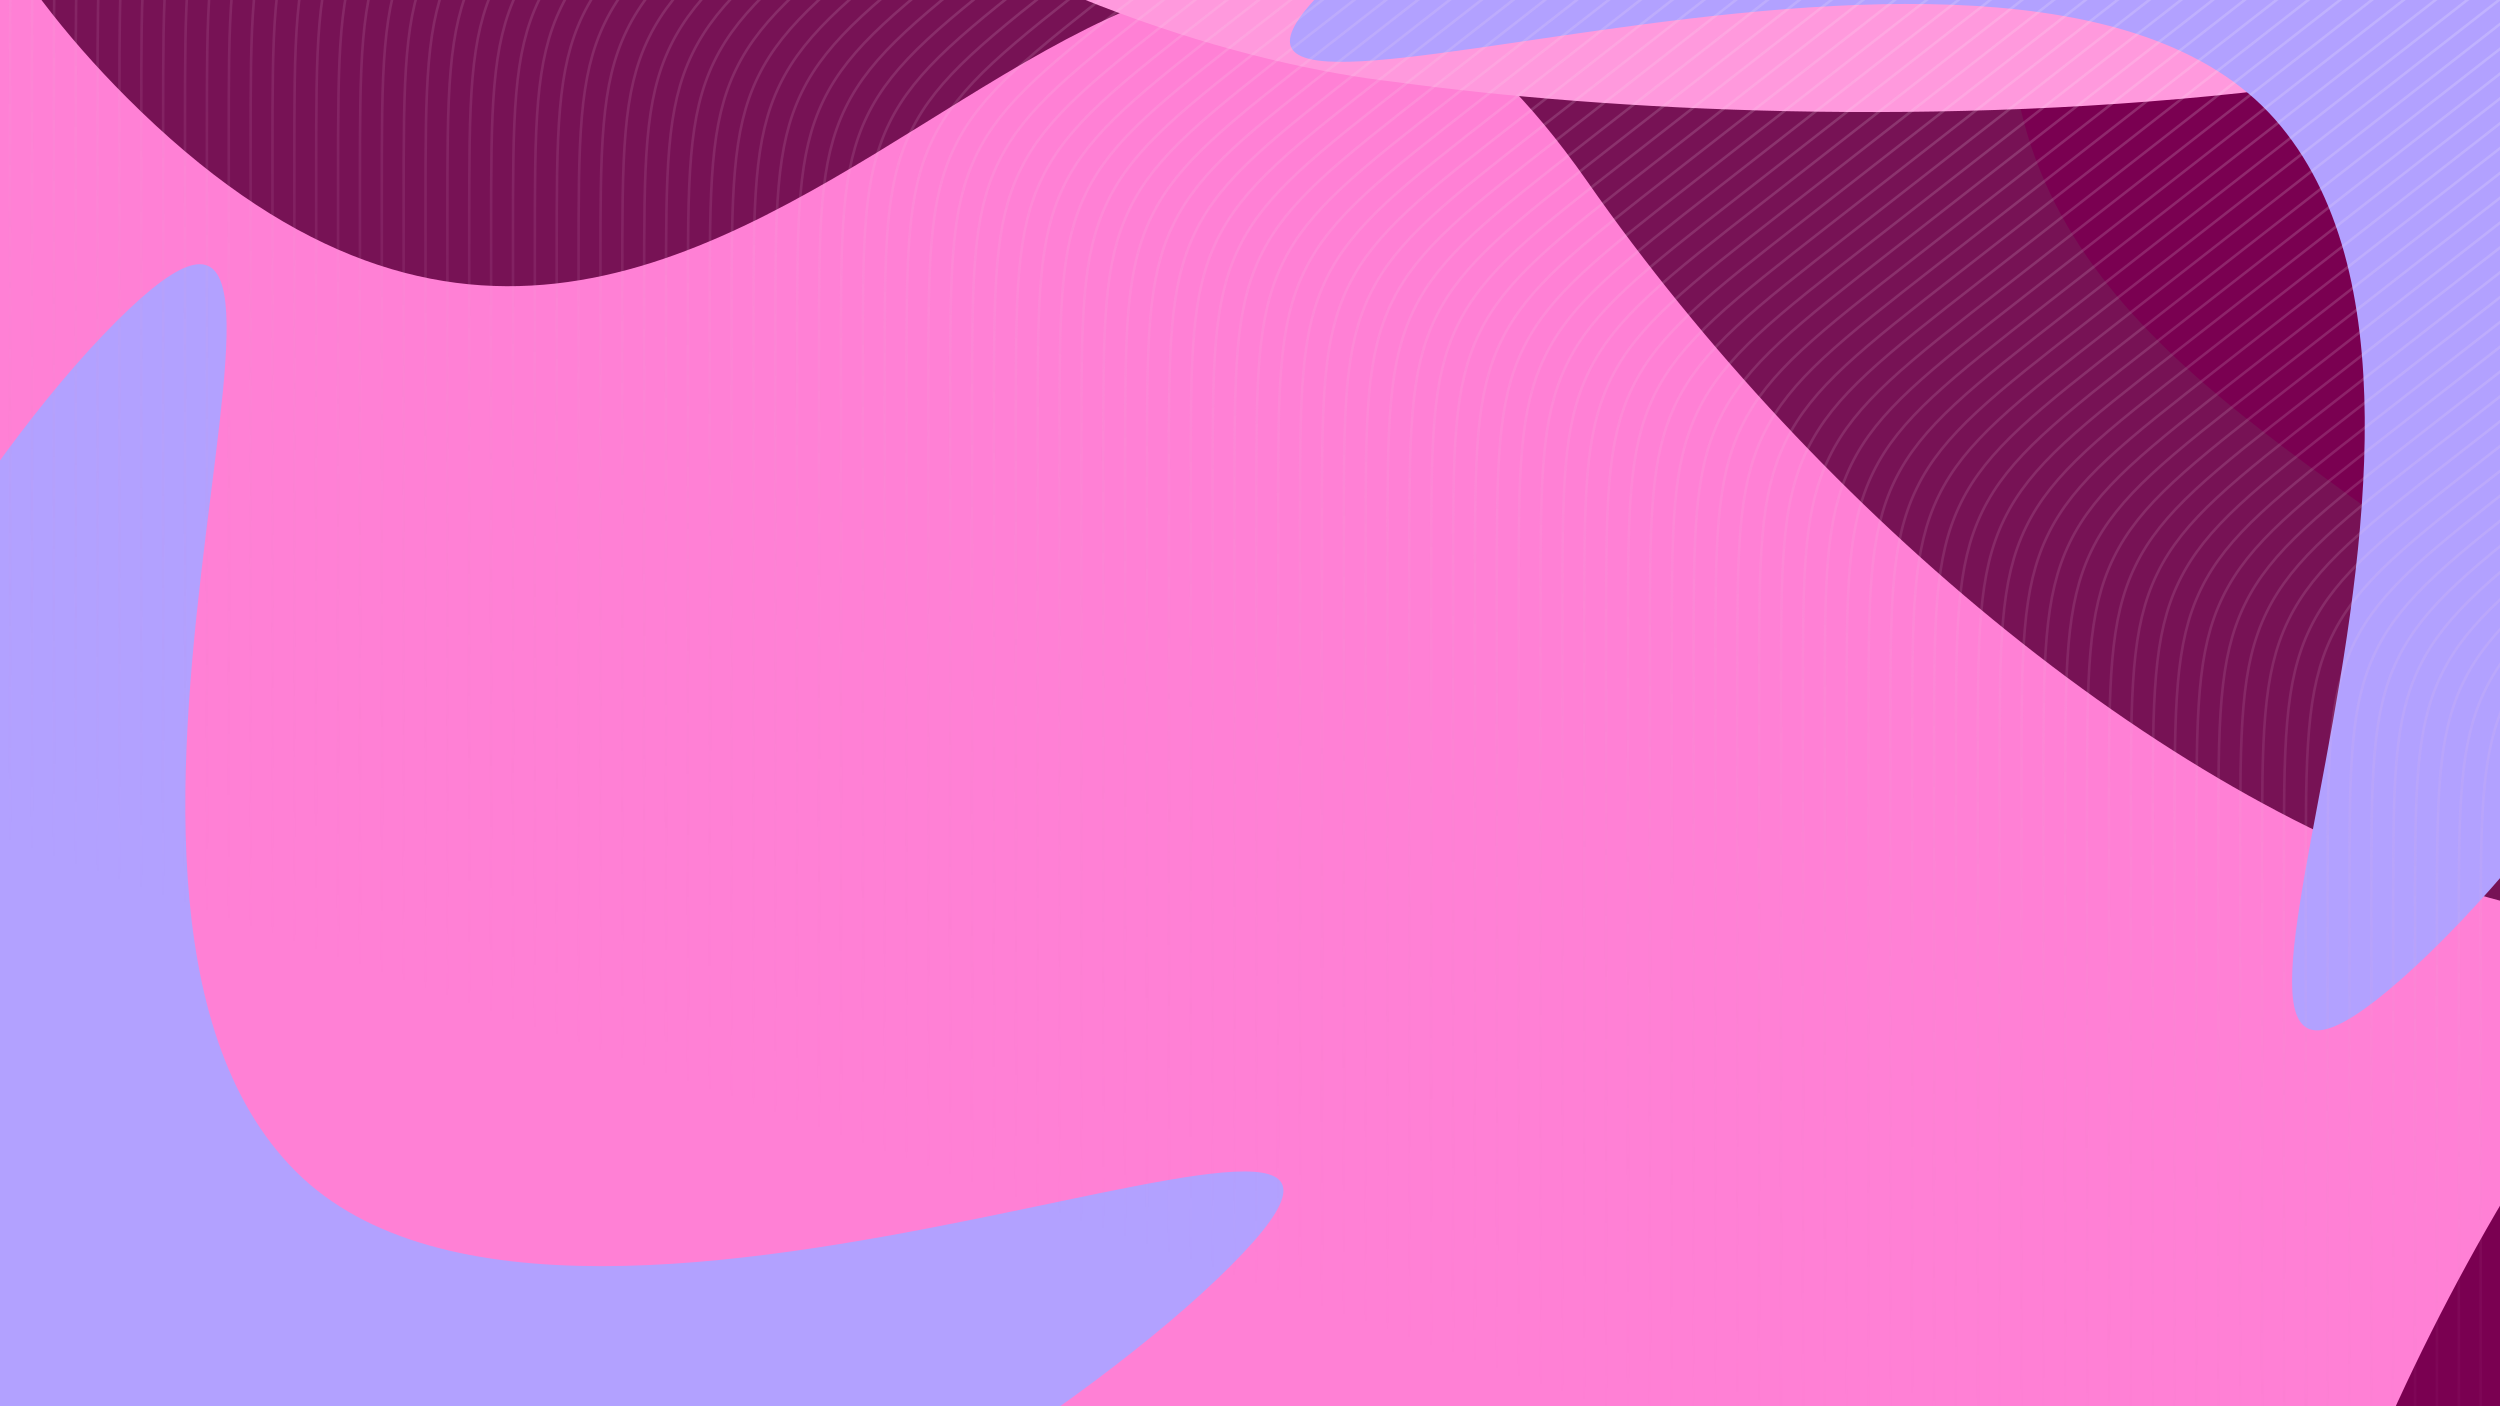 <svg width="960" height="540" viewBox="0 0 960 540" fill="none" xmlns="http://www.w3.org/2000/svg">
<g clip-path="url(#clip0_289_245)">
<rect width="960" height="540" fill="#FF80D5"/>
<g filter="url(#filter0_f_289_245)">
<path d="M48.605 37.389C-145.363 -156.873 30.515 -375.936 142.7 -461.185C343.087 -583.352 727.349 -464.749 894.432 -390.177C1017.1 -338.872 1251.68 -160.36 1208.61 143.253C1154.77 522.768 788.209 325.586 609.491 69.645C430.773 -186.296 291.065 280.215 48.605 37.389Z" fill="#771255"/>
</g>
<g filter="url(#filter1_f_289_245)">
<path d="M795.222 -97.13C901.595 -350.203 1170.94 -270.346 1292.31 -198.783C1481.25 -59.559 1516.94 341.003 1511.17 523.881C1510.12 656.844 1433.7 941.539 1136.38 1016.61C764.728 1110.45 808.467 696.53 977.702 434.222C1146.94 171.914 662.257 219.212 795.222 -97.13Z" fill="#7A0051"/>
</g>
<g filter="url(#filter2_f_289_245)">
<path d="M1149.95 -542.34C1363.24 -425.184 1267.96 -195.088 1193.66 -94.684C1053.47 59.038 697.036 53.518 536.34 31.543C419.214 18.341 175.279 -75.331 136.549 -344.404C88.136 -680.745 449.019 -603.956 664.647 -430.523C880.275 -257.089 883.333 -688.786 1149.95 -542.34Z" fill="#FF99DD"/>
</g>
<g filter="url(#filter3_f_289_245)">
<path d="M1119.03 -171.754C1221.37 -56.19 1038.09 273.269 922.522 375.608C806.959 477.947 975.814 161.264 873.476 45.7C771.137 -69.863 401.92 89.951 517.484 -12.388C633.047 -114.727 1016.69 -287.317 1119.03 -171.754Z" fill="#B2A1FF"/>
</g>
<g filter="url(#filter4_f_289_245)">
<path d="M-118.364 681.746C-227.515 572.595 -64.527 232.637 44.624 123.485C153.776 14.334 4.415 340.664 113.567 449.816C222.718 558.967 581.575 377.08 472.424 486.231C363.272 595.383 -9.212 790.898 -118.364 681.746Z" fill="#B2A1FF"/>
</g>
<g opacity="0.2">
<path d="M-105.257 289.81V-14.946C-105.257 -62.865 -105.257 -86.824 -95.132 -107.578C-85.007 -128.333 -66.123 -143.08 -28.356 -172.574L148.898 -311" stroke="url(#paint0_linear_289_245)"/>
<path d="M-96.86 292.79V-11.965C-96.86 -59.885 -96.86 -83.844 -86.735 -104.598C-76.61 -125.352 -57.726 -140.099 -19.959 -169.593L157.295 -308.02" stroke="url(#paint1_linear_289_245)"/>
<path d="M-88.466 295.771V-8.985C-88.466 -56.904 -88.466 -80.864 -78.341 -101.618C-68.216 -122.372 -49.332 -137.119 -11.565 -166.613L165.689 -305.04" stroke="url(#paint2_linear_289_245)"/>
<path d="M-80.072 298.751V-6.005C-80.072 -53.924 -80.072 -77.883 -69.946 -98.638C-59.821 -119.392 -40.938 -134.139 -3.171 -163.633L174.083 -302.059" stroke="url(#paint3_linear_289_245)"/>
<path d="M-71.675 301.731V-3.025C-71.675 -50.944 -71.675 -74.903 -61.55 -95.657C-51.425 -116.412 -32.541 -131.159 5.226 -160.653L182.48 -299.079" stroke="url(#paint4_linear_289_245)"/>
<path d="M-63.279 304.711V-0.045C-63.279 -47.964 -63.279 -71.923 -53.154 -92.677C-43.029 -113.432 -24.146 -128.179 13.621 -157.673L190.875 -296.099" stroke="url(#paint5_linear_289_245)"/>
<path d="M-54.884 307.692V2.936C-54.884 -44.983 -54.884 -68.943 -44.759 -89.697C-34.633 -110.451 -15.75 -125.198 22.017 -154.692L199.271 -293.119" stroke="url(#paint6_linear_289_245)"/>
<path d="M-46.488 310.672V5.916C-46.488 -42.003 -46.488 -65.963 -36.363 -86.717C-26.238 -107.471 -7.354 -122.218 30.412 -151.712L207.667 -290.139" stroke="url(#paint7_linear_289_245)"/>
<path d="M-38.093 313.652V8.896C-38.093 -39.023 -38.093 -62.983 -27.968 -83.737C-17.843 -104.491 1.041 -119.238 38.808 -148.732L216.062 -287.158" stroke="url(#paint8_linear_289_245)"/>
<path d="M-29.697 316.632V11.876C-29.697 -36.043 -29.697 -60.002 -19.572 -80.756C-9.447 -101.511 9.436 -116.258 47.203 -145.752L224.457 -284.178" stroke="url(#paint9_linear_289_245)"/>
<path d="M-21.302 319.612V14.857C-21.302 -33.062 -21.302 -57.022 -11.177 -77.776C-1.051 -98.53 17.832 -113.277 55.599 -142.771L232.853 -281.198" stroke="url(#paint10_linear_289_245)"/>
<path d="M-12.906 322.593V17.837C-12.906 -30.082 -12.906 -54.042 -2.781 -74.796C7.344 -95.55 26.228 -110.297 63.995 -139.791L241.249 -278.218" stroke="url(#paint11_linear_289_245)"/>
<path d="M-4.512 325.573V20.817C-4.512 -27.102 -4.512 -51.062 5.613 -71.816C15.739 -92.57 34.622 -107.317 72.389 -136.811L249.643 -275.238" stroke="url(#paint12_linear_289_245)"/>
<path d="M3.885 328.553V23.797C3.885 -24.122 3.885 -48.081 14.01 -68.836C24.135 -89.59 43.019 -104.337 80.785 -133.831L258.04 -272.257" stroke="url(#paint13_linear_289_245)"/>
<path d="M12.279 331.533V26.777C12.279 -21.142 12.279 -45.101 22.404 -65.855C32.529 -86.61 51.413 -101.357 89.18 -130.851L266.434 -269.277" stroke="url(#paint14_linear_289_245)"/>
<path d="M20.676 334.513V29.758C20.676 -18.161 20.676 -42.121 30.801 -62.875C40.926 -83.629 59.81 -98.376 97.576 -127.87L274.831 -266.297" stroke="url(#paint15_linear_289_245)"/>
<path d="M29.072 337.494V32.738C29.072 -15.181 29.072 -39.141 39.198 -59.895C49.323 -80.649 68.206 -95.396 105.973 -124.89L283.227 -263.317" stroke="url(#paint16_linear_289_245)"/>
<path d="M37.467 340.474V35.718C37.467 -12.201 37.467 -36.161 47.592 -56.915C57.717 -77.669 76.601 -92.416 114.367 -121.91L291.622 -260.336" stroke="url(#paint17_linear_289_245)"/>
<path d="M45.862 343.454V38.698C45.862 -9.221 45.862 -33.18 55.987 -53.934C66.113 -74.689 84.996 -89.436 122.763 -118.93L300.017 -257.356" stroke="url(#paint18_linear_289_245)"/>
<path d="M54.258 346.434V41.678C54.258 -6.241 54.258 -30.2 64.383 -50.954C74.508 -71.709 93.392 -86.456 131.158 -115.95L308.413 -254.376" stroke="url(#paint19_linear_289_245)"/>
<path d="M62.653 349.415V44.659C62.653 -3.26 62.653 -27.22 72.778 -47.974C82.904 -68.728 101.787 -83.475 139.554 -112.969L316.808 -251.396" stroke="url(#paint20_linear_289_245)"/>
<path d="M71.049 352.395V47.639C71.049 -0.28 71.049 -24.24 81.174 -44.994C91.299 -65.748 110.183 -80.495 147.949 -109.989L325.204 -248.416" stroke="url(#paint21_linear_289_245)"/>
<path d="M79.444 355.375V50.619C79.444 2.7 79.444 -21.26 89.57 -42.014C99.695 -62.768 118.578 -77.515 156.345 -107.009L333.599 -245.435" stroke="url(#paint22_linear_289_245)"/>
<path d="M87.84 358.355V53.599C87.84 5.68 87.84 -18.279 97.965 -39.033C108.09 -59.788 126.974 -74.535 164.74 -104.029L341.995 -242.455" stroke="url(#paint23_linear_289_245)"/>
<path d="M96.235 361.335V56.579C96.235 8.66 96.235 -15.299 106.36 -36.053C116.486 -56.807 135.369 -71.555 173.136 -101.048L350.39 -239.475" stroke="url(#paint24_linear_289_245)"/>
<path d="M104.63 364.316V59.56C104.63 11.641 104.63 -12.319 114.755 -33.073C124.88 -53.827 143.763 -68.574 181.53 -98.068L358.784 -236.495" stroke="url(#paint25_linear_289_245)"/>
<path d="M113.026 367.296V62.54C113.026 14.621 113.026 -9.339 123.152 -30.093C133.277 -50.847 152.16 -65.594 189.927 -95.088L367.181 -233.515" stroke="url(#paint26_linear_289_245)"/>
<path d="M121.421 370.276V65.52C121.421 17.601 121.421 -6.359 131.546 -27.113C141.671 -47.867 160.554 -62.614 198.321 -92.108L375.576 -230.534" stroke="url(#paint27_linear_289_245)"/>
<path d="M129.817 373.256V68.5C129.817 20.581 129.817 -3.378 139.942 -24.133C150.068 -44.887 168.951 -59.634 206.718 -89.128L383.972 -227.554" stroke="url(#paint28_linear_289_245)"/>
<path d="M138.212 376.236V71.481C138.212 23.561 138.212 -0.398 148.337 -21.152C158.462 -41.906 177.346 -56.653 215.112 -86.147L392.367 -224.574" stroke="url(#paint29_linear_289_245)"/>
<path d="M146.608 379.217V74.461C146.608 26.542 146.608 2.582 156.734 -18.172C166.859 -38.926 185.742 -53.673 223.509 -83.167L400.763 -221.594" stroke="url(#paint30_linear_289_245)"/>
<path d="M155.004 382.197V77.441C155.004 29.522 155.004 5.562 165.129 -15.192C175.254 -35.946 194.138 -50.693 231.905 -80.187L409.159 -218.614" stroke="url(#paint31_linear_289_245)"/>
<path d="M163.399 385.177V80.421C163.399 32.502 163.399 8.543 173.525 -12.212C183.65 -32.966 202.533 -47.713 240.3 -77.207L417.554 -215.633" stroke="url(#paint32_linear_289_245)"/>
<path d="M171.795 388.157V83.401C171.795 35.482 171.795 11.523 181.92 -9.231C192.045 -29.986 210.929 -44.733 248.696 -74.227L425.95 -212.653" stroke="url(#paint33_linear_289_245)"/>
<path d="M180.19 391.137V86.382C180.19 38.462 180.19 14.503 190.316 -6.251C200.441 -27.005 219.324 -41.752 257.091 -71.246L434.345 -209.673" stroke="url(#paint34_linear_289_245)"/>
<path d="M188.586 394.118V89.362C188.586 41.443 188.586 17.483 198.711 -3.271C208.836 -24.025 227.72 -38.772 265.487 -68.266L442.741 -206.693" stroke="url(#paint35_linear_289_245)"/>
<path d="M196.981 397.098V92.342C196.981 44.423 196.981 20.463 207.107 -0.291C217.232 -21.045 236.115 -35.792 273.882 -65.286L451.136 -203.712" stroke="url(#paint36_linear_289_245)"/>
<path d="M205.377 400.078V95.322C205.377 47.403 205.377 23.444 215.502 2.689C225.627 -18.065 244.511 -32.812 282.278 -62.306L459.532 -200.732" stroke="url(#paint37_linear_289_245)"/>
<path d="M213.771 403.058V98.302C213.771 50.383 213.771 26.424 223.896 5.67C234.022 -15.085 252.905 -29.832 290.672 -59.326L467.926 -197.752" stroke="url(#paint38_linear_289_245)"/>
<path d="M222.168 406.038V101.283C222.168 53.364 222.168 29.404 232.293 8.65C242.418 -12.104 261.302 -26.851 299.069 -56.345L476.323 -194.772" stroke="url(#paint39_linear_289_245)"/>
<path d="M230.562 409.019V104.263C230.562 56.344 230.562 32.384 240.688 11.63C250.813 -9.124 269.696 -23.871 307.463 -53.365L484.717 -191.792" stroke="url(#paint40_linear_289_245)"/>
<path d="M238.959 411.999V107.243C238.959 59.324 238.959 35.364 249.084 14.61C259.209 -6.144 278.093 -20.891 315.86 -50.385L493.114 -188.811" stroke="url(#paint41_linear_289_245)"/>
<path d="M247.353 414.979V110.223C247.353 62.304 247.353 38.345 257.479 17.59C267.604 -3.164 286.487 -17.911 324.254 -47.405L501.508 -185.831" stroke="url(#paint42_linear_289_245)"/>
<path d="M255.75 417.959V113.203C255.75 65.284 255.75 41.325 265.875 20.571C276 -0.184 294.884 -14.931 332.651 -44.425L509.905 -182.851" stroke="url(#paint43_linear_289_245)"/>
<path d="M264.144 420.939V116.184C264.144 68.264 264.144 44.305 274.27 23.551C284.395 2.797 303.278 -11.95 341.045 -41.444L518.299 -179.871" stroke="url(#paint44_linear_289_245)"/>
<path d="M272.541 423.92V119.164C272.541 71.245 272.541 47.285 282.666 26.531C292.791 5.777 311.675 -8.97 349.442 -38.464L526.696 -176.891" stroke="url(#paint45_linear_289_245)"/>
<path d="M280.937 426.9V122.144C280.937 74.225 280.937 50.266 291.062 29.511C301.187 8.757 320.07 -5.99 357.837 -35.484L535.091 -173.91" stroke="url(#paint46_linear_289_245)"/>
<path d="M289.332 429.88V125.124C289.332 77.205 289.332 53.246 299.457 32.492C309.582 11.737 328.466 -3.01 366.233 -32.504L543.487 -170.93" stroke="url(#paint47_linear_289_245)"/>
<path d="M297.728 432.86V128.104C297.728 80.185 297.728 56.226 307.853 35.472C317.978 14.717 336.861 -0.029 374.628 -29.523L551.882 -167.95" stroke="url(#paint48_linear_289_245)"/>
<path d="M306.123 435.841V131.085C306.123 83.166 306.123 59.206 316.248 38.452C326.373 17.698 345.257 2.951 383.024 -26.543L560.278 -164.97" stroke="url(#paint49_linear_289_245)"/>
<path d="M314.519 438.821V134.065C314.519 86.146 314.519 62.186 324.644 41.432C334.769 20.678 353.652 5.931 391.419 -23.563L568.673 -161.99" stroke="url(#paint50_linear_289_245)"/>
<path d="M322.913 441.801V137.045C322.913 89.126 322.913 65.167 333.038 44.412C343.163 23.658 362.047 8.911 399.814 -20.583L577.068 -159.009" stroke="url(#paint51_linear_289_245)"/>
<path d="M331.31 444.781V140.025C331.31 92.106 331.31 68.147 341.435 47.393C351.56 26.638 370.443 11.891 408.21 -17.603L585.464 -156.029" stroke="url(#paint52_linear_289_245)"/>
<path d="M339.704 447.761V143.006C339.704 95.087 339.704 71.127 349.829 50.373C359.954 29.619 378.838 14.872 416.605 -14.622L593.859 -153.049" stroke="url(#paint53_linear_289_245)"/>
<path d="M348.101 450.742V145.986C348.101 98.067 348.101 74.107 358.226 53.353C368.351 32.599 387.234 17.852 425.001 -11.642L602.255 -150.069" stroke="url(#paint54_linear_289_245)"/>
<path d="M356.495 453.722V148.966C356.495 101.047 356.495 77.087 366.62 56.333C376.745 35.579 395.629 20.832 433.396 -8.662L610.65 -147.088" stroke="url(#paint55_linear_289_245)"/>
<path d="M364.891 456.702V151.946C364.891 104.027 364.891 80.068 375.017 59.313C385.142 38.559 404.025 23.812 441.792 -5.682L619.046 -144.108" stroke="url(#paint56_linear_289_245)"/>
<path d="M373.286 459.682V154.926C373.286 107.007 373.286 83.048 383.411 62.294C393.536 41.539 412.42 26.793 450.187 -2.702L627.441 -141.128" stroke="url(#paint57_linear_289_245)"/>
<path d="M381.683 462.662V157.907C381.683 109.987 381.683 86.028 391.808 65.274C401.933 44.52 420.816 29.773 458.583 0.279L635.837 -138.148" stroke="url(#paint58_linear_289_245)"/>
<path d="M390.078 465.643V160.887C390.078 112.968 390.078 89.008 400.203 68.254C410.328 47.5 429.212 32.753 466.979 3.259L644.233 -135.168" stroke="url(#paint59_linear_289_245)"/>
<path d="M398.474 468.623V163.867C398.474 115.948 398.474 91.989 408.599 71.234C418.724 50.48 437.607 35.733 475.374 6.239L652.628 -132.187" stroke="url(#paint60_linear_289_245)"/>
<path d="M406.869 471.603V166.847C406.869 118.928 406.869 94.969 416.994 74.215C427.119 53.46 446.003 38.713 483.77 9.219L661.024 -129.207" stroke="url(#paint61_linear_289_245)"/>
<path d="M415.265 474.583V169.827C415.265 121.908 415.265 97.949 425.39 77.195C435.515 56.441 454.398 41.694 492.165 12.2L669.419 -126.227" stroke="url(#paint62_linear_289_245)"/>
<path d="M423.66 477.563V172.808C423.66 124.889 423.66 100.929 433.785 80.175C443.911 59.421 462.794 44.674 500.561 15.18L677.815 -123.247" stroke="url(#paint63_linear_289_245)"/>
<path d="M432.056 480.544V175.788C432.056 127.869 432.056 103.909 442.181 83.155C452.306 62.401 471.19 47.654 508.956 18.16L686.211 -120.267" stroke="url(#paint64_linear_289_245)"/>
<path d="M440.451 483.524V178.768C440.451 130.849 440.451 106.889 450.576 86.135C460.702 65.381 479.585 50.634 517.352 21.14L694.606 -117.286" stroke="url(#paint65_linear_289_245)"/>
<path d="M448.846 486.504V181.748C448.846 133.829 448.846 109.87 458.971 89.115C469.096 68.361 487.979 53.614 525.746 24.12L703 -114.306" stroke="url(#paint66_linear_289_245)"/>
<path d="M457.242 489.484V184.728C457.242 136.809 457.242 112.85 467.367 92.096C477.493 71.341 496.376 56.594 534.143 27.101L711.397 -111.326" stroke="url(#paint67_linear_289_245)"/>
<path d="M465.637 492.465V187.709C465.637 139.79 465.637 115.83 475.762 95.076C485.887 74.322 504.77 59.575 542.537 30.081L719.791 -108.346" stroke="url(#paint68_linear_289_245)"/>
<path d="M474.033 495.445V190.689C474.033 142.77 474.033 118.81 484.158 98.056C494.284 77.302 513.167 62.555 550.934 33.061L728.188 -105.366" stroke="url(#paint69_linear_289_245)"/>
<path d="M482.428 498.425V193.669C482.428 145.75 482.428 121.791 492.553 101.036C502.678 80.282 521.561 65.535 559.328 36.041L736.582 -102.385" stroke="url(#paint70_linear_289_245)"/>
<path d="M490.824 501.405V196.649C490.824 148.73 490.824 124.771 500.949 104.017C511.075 83.263 529.958 68.516 567.725 39.022L744.979 -99.405" stroke="url(#paint71_linear_289_245)"/>
<path d="M499.219 504.385V199.629C499.219 151.71 499.219 127.751 509.344 106.997C519.469 86.243 538.352 71.496 576.119 42.002L753.373 -96.425" stroke="url(#paint72_linear_289_245)"/>
<path d="M507.615 507.366V202.61C507.615 154.691 507.615 130.731 517.74 109.977C527.866 89.223 546.749 74.476 584.516 44.982L761.77 -93.445" stroke="url(#paint73_linear_289_245)"/>
<path d="M516.009 510.346V205.59C516.009 157.671 516.009 133.711 526.135 112.957C536.26 92.203 555.143 77.456 592.91 47.962L770.164 -90.464" stroke="url(#paint74_linear_289_245)"/>
<path d="M524.405 513.326V208.57C524.405 160.651 524.405 136.692 534.53 115.937C544.656 95.183 563.539 80.436 601.306 50.942L778.56 -87.484" stroke="url(#paint75_linear_289_245)"/>
<path d="M532.802 516.306V211.55C532.802 163.631 532.802 139.672 542.927 118.918C553.052 98.163 571.936 83.416 609.702 53.922L786.957 -84.504" stroke="url(#paint76_linear_289_245)"/>
<path d="M541.196 519.286V214.531C541.196 166.612 541.196 142.652 551.321 121.898C561.446 101.144 580.33 86.397 618.097 56.903L795.351 -81.524" stroke="url(#paint77_linear_289_245)"/>
<path d="M549.593 522.267V217.511C549.593 169.592 549.593 145.632 559.718 124.878C569.843 104.124 588.727 89.377 626.493 59.883L803.748 -78.544" stroke="url(#paint78_linear_289_245)"/>
<path d="M557.987 525.247V220.491C557.987 172.572 557.987 148.612 568.112 127.858C578.237 107.104 597.121 92.357 634.888 62.863L812.142 -75.564" stroke="url(#paint79_linear_289_245)"/>
<path d="M566.384 528.227V223.471C566.384 175.552 566.384 151.593 576.509 130.838C586.634 110.084 605.517 95.337 643.284 65.843L820.538 -72.583" stroke="url(#paint80_linear_289_245)"/>
<path d="M574.778 531.207V226.451C574.778 178.532 574.778 154.573 584.903 133.819C595.029 113.064 613.912 98.317 651.679 68.823L828.933 -69.603" stroke="url(#paint81_linear_289_245)"/>
<path d="M583.175 534.187V229.432C583.175 181.513 583.175 157.553 593.3 136.799C603.425 116.045 622.309 101.298 660.075 71.804L837.33 -66.623" stroke="url(#paint82_linear_289_245)"/>
<path d="M591.569 537.168V232.412C591.569 184.493 591.569 160.533 601.694 139.779C611.82 119.025 630.703 104.278 668.47 74.784L845.724 -63.643" stroke="url(#paint83_linear_289_245)"/>
<path d="M599.966 540.148V235.392C599.966 187.473 599.966 163.513 610.091 142.759C620.216 122.005 639.1 107.258 676.866 77.764L854.121 -60.663" stroke="url(#paint84_linear_289_245)"/>
<path d="M608.36 543.128V238.372C608.36 190.453 608.36 166.494 618.485 145.739C628.611 124.985 647.494 110.238 685.261 80.744L862.515 -57.682" stroke="url(#paint85_linear_289_245)"/>
<path d="M616.757 546.108V241.352C616.757 193.433 616.757 169.474 626.882 148.72C637.007 127.965 655.891 113.218 693.657 83.725L870.912 -54.702" stroke="url(#paint86_linear_289_245)"/>
<path d="M625.153 549.089V244.333C625.153 196.414 625.153 172.454 635.278 151.7C645.403 130.946 664.286 116.199 702.053 86.705L879.307 -51.722" stroke="url(#paint87_linear_289_245)"/>
<path d="M633.547 552.069V247.313C633.547 199.394 633.547 175.434 643.672 154.68C653.797 133.926 672.681 119.179 710.447 89.685L887.702 -48.742" stroke="url(#paint88_linear_289_245)"/>
<path d="M641.943 555.049V250.293C641.943 202.374 641.943 178.414 652.069 157.66C662.194 136.906 681.077 122.159 718.844 92.665L896.098 -45.761" stroke="url(#paint89_linear_289_245)"/>
<path d="M650.338 558.029V253.273C650.338 205.354 650.338 181.395 660.463 160.641C670.588 139.886 689.471 125.139 727.238 95.645L904.492 -42.781" stroke="url(#paint90_linear_289_245)"/>
<path d="M658.734 561.009V256.254C658.734 208.335 658.734 184.375 668.86 163.621C678.985 142.867 697.868 128.12 735.635 98.626L912.889 -39.801" stroke="url(#paint91_linear_289_245)"/>
<path d="M667.129 563.99V259.234C667.129 211.315 667.129 187.355 677.254 166.601C687.379 145.847 706.263 131.1 744.029 101.606L921.284 -36.821" stroke="url(#paint92_linear_289_245)"/>
<path d="M675.525 566.97V262.214C675.525 214.295 675.525 190.335 685.65 169.581C695.776 148.827 714.659 134.08 752.426 104.586L929.68 -33.84" stroke="url(#paint93_linear_289_245)"/>
<path d="M683.92 569.95V265.194C683.92 217.275 683.92 193.316 694.045 172.561C704.17 151.807 723.054 137.06 760.821 107.566L938.075 -30.86" stroke="url(#paint94_linear_289_245)"/>
<path d="M692.316 572.93V268.174C692.316 220.255 692.316 196.296 702.442 175.542C712.567 154.787 731.45 140.04 769.217 110.546L946.471 -27.88" stroke="url(#paint95_linear_289_245)"/>
<path d="M700.711 575.91V271.155C700.711 223.236 700.711 199.276 710.836 178.522C720.961 157.768 739.845 143.021 777.612 113.527L954.866 -24.9" stroke="url(#paint96_linear_289_245)"/>
<path d="M709.107 578.891V274.135C709.107 226.216 709.107 202.256 719.233 181.502C729.358 160.748 748.241 146.001 786.008 116.507L963.262 -21.92" stroke="url(#paint97_linear_289_245)"/>
<path d="M717.502 581.871V277.115C717.502 229.196 717.502 205.236 727.627 184.482C737.752 163.728 756.635 148.981 794.402 119.487L971.656 -18.939" stroke="url(#paint98_linear_289_245)"/>
<path d="M725.898 584.851V280.095C725.898 232.176 725.898 208.217 736.024 187.462C746.149 166.708 765.032 151.961 802.799 122.467L980.053 -15.959" stroke="url(#paint99_linear_289_245)"/>
<path d="M734.293 587.831V283.075C734.293 235.156 734.293 211.197 744.418 190.443C754.543 169.689 773.426 154.942 811.193 125.448L988.447 -12.979" stroke="url(#paint100_linear_289_245)"/>
<path d="M742.688 590.812V286.056C742.688 238.137 742.688 214.177 752.814 193.423C762.939 172.669 781.822 157.922 819.589 128.428L996.843 -9.999" stroke="url(#paint101_linear_289_245)"/>
<path d="M751.084 593.792V289.036C751.084 241.117 751.084 217.157 761.209 196.403C771.334 175.649 790.217 160.902 827.984 131.408L1005.24 -7.019" stroke="url(#paint102_linear_289_245)"/>
<path d="M759.479 596.772V292.016C759.479 244.097 759.479 220.137 769.605 199.383C779.73 178.629 798.613 163.882 836.38 134.388L1013.63 -4.038" stroke="url(#paint103_linear_289_245)"/>
<path d="M767.876 599.752V294.996C767.876 247.077 767.876 223.118 778.001 202.364C788.126 181.609 807.01 166.862 844.777 137.368L1022.03 -1.058" stroke="url(#paint104_linear_289_245)"/>
<path d="M776.27 602.732V297.976C776.27 250.057 776.27 226.098 786.395 205.344C796.521 184.589 815.404 169.842 853.171 140.348L1030.43 1.922" stroke="url(#paint105_linear_289_245)"/>
<path d="M784.667 605.713V300.957C784.667 253.038 784.667 229.078 794.792 208.324C804.917 187.57 823.801 172.823 861.567 143.329L1038.82 4.902" stroke="url(#paint106_linear_289_245)"/>
<path d="M793.061 608.693V303.937C793.061 256.018 793.061 232.058 803.186 211.304C813.311 190.55 832.195 175.803 869.962 146.309L1047.22 7.883" stroke="url(#paint107_linear_289_245)"/>
<path d="M801.458 611.673V306.917C801.458 258.998 801.458 235.038 811.583 214.284C821.708 193.53 840.591 178.783 878.358 149.289L1055.61 10.863" stroke="url(#paint108_linear_289_245)"/>
<path d="M809.852 614.653V309.897C809.852 261.978 809.852 238.019 819.978 217.265C830.103 196.51 848.986 181.763 886.753 152.269L1064.01 13.843" stroke="url(#paint109_linear_289_245)"/>
<path d="M818.249 617.633V312.878C818.249 264.958 818.249 240.999 828.374 220.245C838.499 199.491 857.383 184.744 895.15 155.25L1072.4 16.823" stroke="url(#paint110_linear_289_245)"/>
<path d="M826.643 620.614V315.858C826.643 267.939 826.643 243.979 836.768 223.225C846.894 202.471 865.777 187.724 903.544 158.23L1080.8 19.803" stroke="url(#paint111_linear_289_245)"/>
<path d="M835.04 623.594V318.838C835.04 270.919 835.04 246.959 845.165 226.205C855.291 205.451 874.174 190.704 911.941 161.21L1089.19 22.784" stroke="url(#paint112_linear_289_245)"/>
<path d="M843.434 626.574V321.818C843.434 273.899 843.434 249.94 853.559 229.185C863.685 208.431 882.568 193.684 920.335 164.19L1097.59 25.764" stroke="url(#paint113_linear_289_245)"/>
<path d="M851.83 629.554V324.798C851.83 276.879 851.83 252.92 861.955 232.166C872.08 211.411 890.964 196.664 928.731 167.17L1105.98 28.744" stroke="url(#paint114_linear_289_245)"/>
<path d="M860.225 632.534V327.779C860.225 279.859 860.225 255.9 870.351 235.146C880.476 214.392 899.359 199.645 937.126 170.151L1114.38 31.724" stroke="url(#paint115_linear_289_245)"/>
<path d="M868.621 635.515V330.759C868.621 282.84 868.621 258.88 878.746 238.126C888.871 217.372 907.755 202.625 945.522 173.131L1122.78 34.704" stroke="url(#paint116_linear_289_245)"/>
<path d="M877.016 638.495V333.739C877.016 285.82 877.016 261.86 887.142 241.106C897.267 220.352 916.15 205.605 953.917 176.111L1131.17 37.685" stroke="url(#paint117_linear_289_245)"/>
<path d="M885.412 641.475V336.719C885.412 288.8 885.412 264.841 895.537 244.086C905.662 223.332 924.546 208.585 962.312 179.091L1139.57 40.665" stroke="url(#paint118_linear_289_245)"/>
<path d="M893.808 644.455V339.699C893.808 291.78 893.808 267.821 903.933 247.067C914.058 226.312 932.941 211.565 970.708 182.071L1147.96 43.645" stroke="url(#paint119_linear_289_245)"/>
<path d="M902.203 647.436V342.68C902.203 294.761 902.203 270.801 912.328 250.047C922.453 229.293 941.337 214.546 979.104 185.052L1156.36 46.625" stroke="url(#paint120_linear_289_245)"/>
<path d="M910.599 650.416V345.66C910.599 297.741 910.599 273.781 920.725 253.027C930.85 232.273 949.733 217.526 987.5 188.032L1164.75 49.605" stroke="url(#paint121_linear_289_245)"/>
<path d="M918.994 653.396V348.64C918.994 300.721 918.994 276.761 929.119 256.007C939.245 235.253 958.128 220.506 995.895 191.012L1173.15 52.586" stroke="url(#paint122_linear_289_245)"/>
<path d="M927.391 656.376V351.62C927.391 303.701 927.391 279.742 937.516 258.988C947.641 238.233 966.525 223.486 1004.29 193.992L1181.55 55.566" stroke="url(#paint123_linear_289_245)"/>
<path d="M935.785 659.356V354.6C935.785 306.681 935.785 282.722 945.91 261.968C956.036 241.214 974.919 226.467 1012.69 196.973L1189.94 58.546" stroke="url(#paint124_linear_289_245)"/>
<path d="M944.182 662.336V357.581C944.182 309.662 944.182 285.702 954.307 264.948C964.432 244.194 983.315 229.447 1021.08 199.953L1198.34 61.526" stroke="url(#paint125_linear_289_245)"/>
<path d="M952.576 665.317V360.561C952.576 312.642 952.576 288.682 962.701 267.928C972.826 247.174 991.71 232.427 1029.48 202.933L1206.73 64.506" stroke="url(#paint126_linear_289_245)"/>
</g>
</g>
<defs>
<filter id="filter0_f_289_245" x="-238.203" y="-713.871" width="1652.02" height="1268.88" filterUnits="userSpaceOnUse" color-interpolation-filters="sRGB">
<feFlood flood-opacity="0" result="BackgroundImageFix"/>
<feBlend mode="normal" in="SourceGraphic" in2="BackgroundImageFix" result="shape"/>
<feGaussianBlur stdDeviation="100" result="effect1_foregroundBlur_289_245"/>
</filter>
<filter id="filter1_f_289_245" x="571.825" y="-469.834" width="1139.91" height="1700.03" filterUnits="userSpaceOnUse" color-interpolation-filters="sRGB">
<feFlood flood-opacity="0" result="BackgroundImageFix"/>
<feBlend mode="normal" in="SourceGraphic" in2="BackgroundImageFix" result="shape"/>
<feGaussianBlur stdDeviation="100" result="effect1_foregroundBlur_289_245"/>
</filter>
<filter id="filter2_f_289_245" x="-167.868" y="-878.645" width="1748.36" height="1221.67" filterUnits="userSpaceOnUse" color-interpolation-filters="sRGB">
<feFlood flood-opacity="0" result="BackgroundImageFix"/>
<feBlend mode="normal" in="SourceGraphic" in2="BackgroundImageFix" result="shape"/>
<feGaussianBlur stdDeviation="150" result="effect1_foregroundBlur_289_245"/>
</filter>
<filter id="filter3_f_289_245" x="95.332" y="-610.138" width="1453.67" height="1405.81" filterUnits="userSpaceOnUse" color-interpolation-filters="sRGB">
<feFlood flood-opacity="0" result="BackgroundImageFix"/>
<feBlend mode="normal" in="SourceGraphic" in2="BackgroundImageFix" result="shape"/>
<feGaussianBlur stdDeviation="200" result="effect1_foregroundBlur_289_245"/>
</filter>
<filter id="filter4_f_289_245" x="-554.462" y="-298.543" width="1447.3" height="1412.38" filterUnits="userSpaceOnUse" color-interpolation-filters="sRGB">
<feFlood flood-opacity="0" result="BackgroundImageFix"/>
<feBlend mode="normal" in="SourceGraphic" in2="BackgroundImageFix" result="shape"/>
<feGaussianBlur stdDeviation="200" result="effect1_foregroundBlur_289_245"/>
</filter>
<linearGradient id="paint0_linear_289_245" x1="21.821" y1="-311" x2="21.821" y2="289.81" gradientUnits="userSpaceOnUse">
<stop stop-color="white"/>
<stop offset="1" stop-color="#D064AC" stop-opacity="0"/>
</linearGradient>
<linearGradient id="paint1_linear_289_245" x1="30.217" y1="-308.02" x2="30.217" y2="292.79" gradientUnits="userSpaceOnUse">
<stop stop-color="white"/>
<stop offset="1" stop-color="#D064AC" stop-opacity="0"/>
</linearGradient>
<linearGradient id="paint2_linear_289_245" x1="38.611" y1="-305.04" x2="38.611" y2="295.771" gradientUnits="userSpaceOnUse">
<stop stop-color="white"/>
<stop offset="1" stop-color="#D064AC" stop-opacity="0"/>
</linearGradient>
<linearGradient id="paint3_linear_289_245" x1="47.006" y1="-302.059" x2="47.006" y2="298.751" gradientUnits="userSpaceOnUse">
<stop stop-color="white"/>
<stop offset="1" stop-color="#D064AC" stop-opacity="0"/>
</linearGradient>
<linearGradient id="paint4_linear_289_245" x1="55.403" y1="-299.079" x2="55.403" y2="301.731" gradientUnits="userSpaceOnUse">
<stop stop-color="white"/>
<stop offset="1" stop-color="#D064AC" stop-opacity="0"/>
</linearGradient>
<linearGradient id="paint5_linear_289_245" x1="63.798" y1="-296.099" x2="63.798" y2="304.711" gradientUnits="userSpaceOnUse">
<stop stop-color="white"/>
<stop offset="1" stop-color="#D064AC" stop-opacity="0"/>
</linearGradient>
<linearGradient id="paint6_linear_289_245" x1="72.194" y1="-293.119" x2="72.194" y2="307.692" gradientUnits="userSpaceOnUse">
<stop stop-color="white"/>
<stop offset="1" stop-color="#D064AC" stop-opacity="0"/>
</linearGradient>
<linearGradient id="paint7_linear_289_245" x1="80.589" y1="-290.139" x2="80.589" y2="310.672" gradientUnits="userSpaceOnUse">
<stop stop-color="white"/>
<stop offset="1" stop-color="#D064AC" stop-opacity="0"/>
</linearGradient>
<linearGradient id="paint8_linear_289_245" x1="88.985" y1="-287.158" x2="88.985" y2="313.652" gradientUnits="userSpaceOnUse">
<stop stop-color="white"/>
<stop offset="1" stop-color="#D064AC" stop-opacity="0"/>
</linearGradient>
<linearGradient id="paint9_linear_289_245" x1="97.38" y1="-284.178" x2="97.38" y2="316.632" gradientUnits="userSpaceOnUse">
<stop stop-color="white"/>
<stop offset="1" stop-color="#D064AC" stop-opacity="0"/>
</linearGradient>
<linearGradient id="paint10_linear_289_245" x1="105.776" y1="-281.198" x2="105.776" y2="319.612" gradientUnits="userSpaceOnUse">
<stop stop-color="white"/>
<stop offset="1" stop-color="#D064AC" stop-opacity="0"/>
</linearGradient>
<linearGradient id="paint11_linear_289_245" x1="114.171" y1="-278.218" x2="114.171" y2="322.593" gradientUnits="userSpaceOnUse">
<stop stop-color="white"/>
<stop offset="1" stop-color="#D064AC" stop-opacity="0"/>
</linearGradient>
<linearGradient id="paint12_linear_289_245" x1="122.565" y1="-275.238" x2="122.565" y2="325.573" gradientUnits="userSpaceOnUse">
<stop stop-color="white"/>
<stop offset="1" stop-color="#D064AC" stop-opacity="0"/>
</linearGradient>
<linearGradient id="paint13_linear_289_245" x1="130.962" y1="-272.257" x2="130.962" y2="328.553" gradientUnits="userSpaceOnUse">
<stop stop-color="white"/>
<stop offset="1" stop-color="#D064AC" stop-opacity="0"/>
</linearGradient>
<linearGradient id="paint14_linear_289_245" x1="139.357" y1="-269.277" x2="139.357" y2="331.533" gradientUnits="userSpaceOnUse">
<stop stop-color="white"/>
<stop offset="1" stop-color="#D064AC" stop-opacity="0"/>
</linearGradient>
<linearGradient id="paint15_linear_289_245" x1="147.753" y1="-266.297" x2="147.753" y2="334.513" gradientUnits="userSpaceOnUse">
<stop stop-color="white"/>
<stop offset="1" stop-color="#D064AC" stop-opacity="0"/>
</linearGradient>
<linearGradient id="paint16_linear_289_245" x1="156.15" y1="-263.317" x2="156.15" y2="337.494" gradientUnits="userSpaceOnUse">
<stop stop-color="white"/>
<stop offset="1" stop-color="#D064AC" stop-opacity="0"/>
</linearGradient>
<linearGradient id="paint17_linear_289_245" x1="164.544" y1="-260.336" x2="164.544" y2="340.474" gradientUnits="userSpaceOnUse">
<stop stop-color="white"/>
<stop offset="1" stop-color="#D064AC" stop-opacity="0"/>
</linearGradient>
<linearGradient id="paint18_linear_289_245" x1="172.94" y1="-257.356" x2="172.94" y2="343.454" gradientUnits="userSpaceOnUse">
<stop stop-color="white"/>
<stop offset="1" stop-color="#D064AC" stop-opacity="0"/>
</linearGradient>
<linearGradient id="paint19_linear_289_245" x1="181.335" y1="-254.376" x2="181.335" y2="346.434" gradientUnits="userSpaceOnUse">
<stop stop-color="white"/>
<stop offset="1" stop-color="#D064AC" stop-opacity="0"/>
</linearGradient>
<linearGradient id="paint20_linear_289_245" x1="189.731" y1="-251.396" x2="189.731" y2="349.414" gradientUnits="userSpaceOnUse">
<stop stop-color="white"/>
<stop offset="1" stop-color="#D064AC" stop-opacity="0"/>
</linearGradient>
<linearGradient id="paint21_linear_289_245" x1="198.126" y1="-248.416" x2="198.126" y2="352.395" gradientUnits="userSpaceOnUse">
<stop stop-color="white"/>
<stop offset="1" stop-color="#D064AC" stop-opacity="0"/>
</linearGradient>
<linearGradient id="paint22_linear_289_245" x1="206.522" y1="-245.435" x2="206.522" y2="355.375" gradientUnits="userSpaceOnUse">
<stop stop-color="white"/>
<stop offset="1" stop-color="#D064AC" stop-opacity="0"/>
</linearGradient>
<linearGradient id="paint23_linear_289_245" x1="214.917" y1="-242.455" x2="214.917" y2="358.355" gradientUnits="userSpaceOnUse">
<stop stop-color="white"/>
<stop offset="1" stop-color="#D064AC" stop-opacity="0"/>
</linearGradient>
<linearGradient id="paint24_linear_289_245" x1="223.313" y1="-239.475" x2="223.313" y2="361.335" gradientUnits="userSpaceOnUse">
<stop stop-color="white"/>
<stop offset="1" stop-color="#D064AC" stop-opacity="0"/>
</linearGradient>
<linearGradient id="paint25_linear_289_245" x1="231.707" y1="-236.495" x2="231.707" y2="364.315" gradientUnits="userSpaceOnUse">
<stop stop-color="white"/>
<stop offset="1" stop-color="#D064AC" stop-opacity="0"/>
</linearGradient>
<linearGradient id="paint26_linear_289_245" x1="240.104" y1="-233.515" x2="240.104" y2="367.296" gradientUnits="userSpaceOnUse">
<stop stop-color="white"/>
<stop offset="1" stop-color="#D064AC" stop-opacity="0"/>
</linearGradient>
<linearGradient id="paint27_linear_289_245" x1="248.498" y1="-230.534" x2="248.498" y2="370.276" gradientUnits="userSpaceOnUse">
<stop stop-color="white"/>
<stop offset="1" stop-color="#D064AC" stop-opacity="0"/>
</linearGradient>
<linearGradient id="paint28_linear_289_245" x1="256.895" y1="-227.554" x2="256.895" y2="373.256" gradientUnits="userSpaceOnUse">
<stop stop-color="white"/>
<stop offset="1" stop-color="#D064AC" stop-opacity="0"/>
</linearGradient>
<linearGradient id="paint29_linear_289_245" x1="265.289" y1="-224.574" x2="265.289" y2="376.236" gradientUnits="userSpaceOnUse">
<stop stop-color="white"/>
<stop offset="1" stop-color="#D064AC" stop-opacity="0"/>
</linearGradient>
<linearGradient id="paint30_linear_289_245" x1="273.686" y1="-221.594" x2="273.686" y2="379.217" gradientUnits="userSpaceOnUse">
<stop stop-color="white"/>
<stop offset="1" stop-color="#D064AC" stop-opacity="0"/>
</linearGradient>
<linearGradient id="paint31_linear_289_245" x1="282.081" y1="-218.614" x2="282.081" y2="382.197" gradientUnits="userSpaceOnUse">
<stop stop-color="white"/>
<stop offset="1" stop-color="#D064AC" stop-opacity="0"/>
</linearGradient>
<linearGradient id="paint32_linear_289_245" x1="290.477" y1="-215.633" x2="290.477" y2="385.177" gradientUnits="userSpaceOnUse">
<stop stop-color="white"/>
<stop offset="1" stop-color="#D064AC" stop-opacity="0"/>
</linearGradient>
<linearGradient id="paint33_linear_289_245" x1="298.872" y1="-212.653" x2="298.872" y2="388.157" gradientUnits="userSpaceOnUse">
<stop stop-color="white"/>
<stop offset="1" stop-color="#D064AC" stop-opacity="0"/>
</linearGradient>
<linearGradient id="paint34_linear_289_245" x1="307.268" y1="-209.673" x2="307.268" y2="391.137" gradientUnits="userSpaceOnUse">
<stop stop-color="white"/>
<stop offset="1" stop-color="#D064AC" stop-opacity="0"/>
</linearGradient>
<linearGradient id="paint35_linear_289_245" x1="315.663" y1="-206.693" x2="315.663" y2="394.118" gradientUnits="userSpaceOnUse">
<stop stop-color="white"/>
<stop offset="1" stop-color="#D064AC" stop-opacity="0"/>
</linearGradient>
<linearGradient id="paint36_linear_289_245" x1="324.059" y1="-203.712" x2="324.059" y2="397.098" gradientUnits="userSpaceOnUse">
<stop stop-color="white"/>
<stop offset="1" stop-color="#D064AC" stop-opacity="0"/>
</linearGradient>
<linearGradient id="paint37_linear_289_245" x1="332.454" y1="-200.732" x2="332.454" y2="400.078" gradientUnits="userSpaceOnUse">
<stop stop-color="white"/>
<stop offset="1" stop-color="#D064AC" stop-opacity="0"/>
</linearGradient>
<linearGradient id="paint38_linear_289_245" x1="340.849" y1="-197.752" x2="340.849" y2="403.058" gradientUnits="userSpaceOnUse">
<stop stop-color="white"/>
<stop offset="1" stop-color="#D064AC" stop-opacity="0"/>
</linearGradient>
<linearGradient id="paint39_linear_289_245" x1="349.245" y1="-194.772" x2="349.245" y2="406.038" gradientUnits="userSpaceOnUse">
<stop stop-color="white"/>
<stop offset="1" stop-color="#D064AC" stop-opacity="0"/>
</linearGradient>
<linearGradient id="paint40_linear_289_245" x1="357.64" y1="-191.792" x2="357.64" y2="409.019" gradientUnits="userSpaceOnUse">
<stop stop-color="white"/>
<stop offset="1" stop-color="#D064AC" stop-opacity="0"/>
</linearGradient>
<linearGradient id="paint41_linear_289_245" x1="366.036" y1="-188.811" x2="366.036" y2="411.999" gradientUnits="userSpaceOnUse">
<stop stop-color="white"/>
<stop offset="1" stop-color="#D064AC" stop-opacity="0"/>
</linearGradient>
<linearGradient id="paint42_linear_289_245" x1="374.431" y1="-185.831" x2="374.431" y2="414.979" gradientUnits="userSpaceOnUse">
<stop stop-color="white"/>
<stop offset="1" stop-color="#D064AC" stop-opacity="0"/>
</linearGradient>
<linearGradient id="paint43_linear_289_245" x1="382.827" y1="-182.851" x2="382.827" y2="417.959" gradientUnits="userSpaceOnUse">
<stop stop-color="white"/>
<stop offset="1" stop-color="#D064AC" stop-opacity="0"/>
</linearGradient>
<linearGradient id="paint44_linear_289_245" x1="391.222" y1="-179.871" x2="391.222" y2="420.939" gradientUnits="userSpaceOnUse">
<stop stop-color="white"/>
<stop offset="1" stop-color="#D064AC" stop-opacity="0"/>
</linearGradient>
<linearGradient id="paint45_linear_289_245" x1="399.618" y1="-176.891" x2="399.618" y2="423.92" gradientUnits="userSpaceOnUse">
<stop stop-color="white"/>
<stop offset="1" stop-color="#D064AC" stop-opacity="0"/>
</linearGradient>
<linearGradient id="paint46_linear_289_245" x1="408.014" y1="-173.91" x2="408.014" y2="426.9" gradientUnits="userSpaceOnUse">
<stop stop-color="white"/>
<stop offset="1" stop-color="#D064AC" stop-opacity="0"/>
</linearGradient>
<linearGradient id="paint47_linear_289_245" x1="416.409" y1="-170.93" x2="416.409" y2="429.88" gradientUnits="userSpaceOnUse">
<stop stop-color="white"/>
<stop offset="1" stop-color="#D064AC" stop-opacity="0"/>
</linearGradient>
<linearGradient id="paint48_linear_289_245" x1="424.805" y1="-167.95" x2="424.805" y2="432.86" gradientUnits="userSpaceOnUse">
<stop stop-color="white"/>
<stop offset="1" stop-color="#D064AC" stop-opacity="0"/>
</linearGradient>
<linearGradient id="paint49_linear_289_245" x1="433.2" y1="-164.97" x2="433.2" y2="435.841" gradientUnits="userSpaceOnUse">
<stop stop-color="white"/>
<stop offset="1" stop-color="#D064AC" stop-opacity="0"/>
</linearGradient>
<linearGradient id="paint50_linear_289_245" x1="441.596" y1="-161.99" x2="441.596" y2="438.821" gradientUnits="userSpaceOnUse">
<stop stop-color="white"/>
<stop offset="1" stop-color="#D064AC" stop-opacity="0"/>
</linearGradient>
<linearGradient id="paint51_linear_289_245" x1="449.99" y1="-159.009" x2="449.99" y2="441.801" gradientUnits="userSpaceOnUse">
<stop stop-color="white"/>
<stop offset="1" stop-color="#D064AC" stop-opacity="0"/>
</linearGradient>
<linearGradient id="paint52_linear_289_245" x1="458.387" y1="-156.029" x2="458.387" y2="444.781" gradientUnits="userSpaceOnUse">
<stop stop-color="white"/>
<stop offset="1" stop-color="#D064AC" stop-opacity="0"/>
</linearGradient>
<linearGradient id="paint53_linear_289_245" x1="466.781" y1="-153.049" x2="466.781" y2="447.761" gradientUnits="userSpaceOnUse">
<stop stop-color="white"/>
<stop offset="1" stop-color="#D064AC" stop-opacity="0"/>
</linearGradient>
<linearGradient id="paint54_linear_289_245" x1="475.178" y1="-150.069" x2="475.178" y2="450.742" gradientUnits="userSpaceOnUse">
<stop stop-color="white"/>
<stop offset="1" stop-color="#D064AC" stop-opacity="0"/>
</linearGradient>
<linearGradient id="paint55_linear_289_245" x1="483.572" y1="-147.088" x2="483.572" y2="453.722" gradientUnits="userSpaceOnUse">
<stop stop-color="white"/>
<stop offset="1" stop-color="#D064AC" stop-opacity="0"/>
</linearGradient>
<linearGradient id="paint56_linear_289_245" x1="491.969" y1="-144.108" x2="491.969" y2="456.702" gradientUnits="userSpaceOnUse">
<stop stop-color="white"/>
<stop offset="1" stop-color="#D064AC" stop-opacity="0"/>
</linearGradient>
<linearGradient id="paint57_linear_289_245" x1="500.363" y1="-141.128" x2="500.363" y2="459.682" gradientUnits="userSpaceOnUse">
<stop stop-color="white"/>
<stop offset="1" stop-color="#D064AC" stop-opacity="0"/>
</linearGradient>
<linearGradient id="paint58_linear_289_245" x1="508.76" y1="-138.148" x2="508.76" y2="462.662" gradientUnits="userSpaceOnUse">
<stop stop-color="white"/>
<stop offset="1" stop-color="#D064AC" stop-opacity="0"/>
</linearGradient>
<linearGradient id="paint59_linear_289_245" x1="517.156" y1="-135.168" x2="517.156" y2="465.643" gradientUnits="userSpaceOnUse">
<stop stop-color="white"/>
<stop offset="1" stop-color="#D064AC" stop-opacity="0"/>
</linearGradient>
<linearGradient id="paint60_linear_289_245" x1="525.551" y1="-132.187" x2="525.551" y2="468.623" gradientUnits="userSpaceOnUse">
<stop stop-color="white"/>
<stop offset="1" stop-color="#D064AC" stop-opacity="0"/>
</linearGradient>
<linearGradient id="paint61_linear_289_245" x1="533.947" y1="-129.207" x2="533.947" y2="471.603" gradientUnits="userSpaceOnUse">
<stop stop-color="white"/>
<stop offset="1" stop-color="#D064AC" stop-opacity="0"/>
</linearGradient>
<linearGradient id="paint62_linear_289_245" x1="542.342" y1="-126.227" x2="542.342" y2="474.583" gradientUnits="userSpaceOnUse">
<stop stop-color="white"/>
<stop offset="1" stop-color="#D064AC" stop-opacity="0"/>
</linearGradient>
<linearGradient id="paint63_linear_289_245" x1="550.738" y1="-123.247" x2="550.738" y2="477.563" gradientUnits="userSpaceOnUse">
<stop stop-color="white"/>
<stop offset="1" stop-color="#D064AC" stop-opacity="0"/>
</linearGradient>
<linearGradient id="paint64_linear_289_245" x1="559.133" y1="-120.267" x2="559.133" y2="480.544" gradientUnits="userSpaceOnUse">
<stop stop-color="white"/>
<stop offset="1" stop-color="#D064AC" stop-opacity="0"/>
</linearGradient>
<linearGradient id="paint65_linear_289_245" x1="567.529" y1="-117.286" x2="567.529" y2="483.524" gradientUnits="userSpaceOnUse">
<stop stop-color="white"/>
<stop offset="1" stop-color="#D064AC" stop-opacity="0"/>
</linearGradient>
<linearGradient id="paint66_linear_289_245" x1="575.923" y1="-114.306" x2="575.923" y2="486.504" gradientUnits="userSpaceOnUse">
<stop stop-color="white"/>
<stop offset="1" stop-color="#D064AC" stop-opacity="0"/>
</linearGradient>
<linearGradient id="paint67_linear_289_245" x1="584.32" y1="-111.326" x2="584.32" y2="489.484" gradientUnits="userSpaceOnUse">
<stop stop-color="white"/>
<stop offset="1" stop-color="#D064AC" stop-opacity="0"/>
</linearGradient>
<linearGradient id="paint68_linear_289_245" x1="592.714" y1="-108.346" x2="592.714" y2="492.465" gradientUnits="userSpaceOnUse">
<stop stop-color="white"/>
<stop offset="1" stop-color="#D064AC" stop-opacity="0"/>
</linearGradient>
<linearGradient id="paint69_linear_289_245" x1="601.111" y1="-105.366" x2="601.111" y2="495.445" gradientUnits="userSpaceOnUse">
<stop stop-color="white"/>
<stop offset="1" stop-color="#D064AC" stop-opacity="0"/>
</linearGradient>
<linearGradient id="paint70_linear_289_245" x1="609.505" y1="-102.385" x2="609.505" y2="498.425" gradientUnits="userSpaceOnUse">
<stop stop-color="white"/>
<stop offset="1" stop-color="#D064AC" stop-opacity="0"/>
</linearGradient>
<linearGradient id="paint71_linear_289_245" x1="617.902" y1="-99.405" x2="617.902" y2="501.405" gradientUnits="userSpaceOnUse">
<stop stop-color="white"/>
<stop offset="1" stop-color="#D064AC" stop-opacity="0"/>
</linearGradient>
<linearGradient id="paint72_linear_289_245" x1="626.296" y1="-96.425" x2="626.296" y2="504.385" gradientUnits="userSpaceOnUse">
<stop stop-color="white"/>
<stop offset="1" stop-color="#D064AC" stop-opacity="0"/>
</linearGradient>
<linearGradient id="paint73_linear_289_245" x1="634.693" y1="-93.445" x2="634.693" y2="507.366" gradientUnits="userSpaceOnUse">
<stop stop-color="white"/>
<stop offset="1" stop-color="#D064AC" stop-opacity="0"/>
</linearGradient>
<linearGradient id="paint74_linear_289_245" x1="643.087" y1="-90.464" x2="643.087" y2="510.346" gradientUnits="userSpaceOnUse">
<stop stop-color="white"/>
<stop offset="1" stop-color="#D064AC" stop-opacity="0"/>
</linearGradient>
<linearGradient id="paint75_linear_289_245" x1="651.483" y1="-87.484" x2="651.483" y2="513.326" gradientUnits="userSpaceOnUse">
<stop stop-color="white"/>
<stop offset="1" stop-color="#D064AC" stop-opacity="0"/>
</linearGradient>
<linearGradient id="paint76_linear_289_245" x1="659.879" y1="-84.504" x2="659.879" y2="516.306" gradientUnits="userSpaceOnUse">
<stop stop-color="white"/>
<stop offset="1" stop-color="#D064AC" stop-opacity="0"/>
</linearGradient>
<linearGradient id="paint77_linear_289_245" x1="668.274" y1="-81.524" x2="668.274" y2="519.286" gradientUnits="userSpaceOnUse">
<stop stop-color="white"/>
<stop offset="1" stop-color="#D064AC" stop-opacity="0"/>
</linearGradient>
<linearGradient id="paint78_linear_289_245" x1="676.67" y1="-78.544" x2="676.67" y2="522.267" gradientUnits="userSpaceOnUse">
<stop stop-color="white"/>
<stop offset="1" stop-color="#D064AC" stop-opacity="0"/>
</linearGradient>
<linearGradient id="paint79_linear_289_245" x1="685.065" y1="-75.564" x2="685.065" y2="525.247" gradientUnits="userSpaceOnUse">
<stop stop-color="white"/>
<stop offset="1" stop-color="#D064AC" stop-opacity="0"/>
</linearGradient>
<linearGradient id="paint80_linear_289_245" x1="693.461" y1="-72.583" x2="693.461" y2="528.227" gradientUnits="userSpaceOnUse">
<stop stop-color="white"/>
<stop offset="1" stop-color="#D064AC" stop-opacity="0"/>
</linearGradient>
<linearGradient id="paint81_linear_289_245" x1="701.856" y1="-69.603" x2="701.856" y2="531.207" gradientUnits="userSpaceOnUse">
<stop stop-color="white"/>
<stop offset="1" stop-color="#D064AC" stop-opacity="0"/>
</linearGradient>
<linearGradient id="paint82_linear_289_245" x1="710.252" y1="-66.623" x2="710.252" y2="534.187" gradientUnits="userSpaceOnUse">
<stop stop-color="white"/>
<stop offset="1" stop-color="#D064AC" stop-opacity="0"/>
</linearGradient>
<linearGradient id="paint83_linear_289_245" x1="718.647" y1="-63.643" x2="718.647" y2="537.168" gradientUnits="userSpaceOnUse">
<stop stop-color="white"/>
<stop offset="1" stop-color="#D064AC" stop-opacity="0"/>
</linearGradient>
<linearGradient id="paint84_linear_289_245" x1="727.043" y1="-60.663" x2="727.043" y2="540.148" gradientUnits="userSpaceOnUse">
<stop stop-color="white"/>
<stop offset="1" stop-color="#D064AC" stop-opacity="0"/>
</linearGradient>
<linearGradient id="paint85_linear_289_245" x1="735.438" y1="-57.682" x2="735.438" y2="543.128" gradientUnits="userSpaceOnUse">
<stop stop-color="white"/>
<stop offset="1" stop-color="#D064AC" stop-opacity="0"/>
</linearGradient>
<linearGradient id="paint86_linear_289_245" x1="743.834" y1="-54.702" x2="743.834" y2="546.108" gradientUnits="userSpaceOnUse">
<stop stop-color="white"/>
<stop offset="1" stop-color="#D064AC" stop-opacity="0"/>
</linearGradient>
<linearGradient id="paint87_linear_289_245" x1="752.23" y1="-51.722" x2="752.23" y2="549.089" gradientUnits="userSpaceOnUse">
<stop stop-color="white"/>
<stop offset="1" stop-color="#D064AC" stop-opacity="0"/>
</linearGradient>
<linearGradient id="paint88_linear_289_245" x1="760.624" y1="-48.742" x2="760.624" y2="552.069" gradientUnits="userSpaceOnUse">
<stop stop-color="white"/>
<stop offset="1" stop-color="#D064AC" stop-opacity="0"/>
</linearGradient>
<linearGradient id="paint89_linear_289_245" x1="769.021" y1="-45.761" x2="769.021" y2="555.049" gradientUnits="userSpaceOnUse">
<stop stop-color="white"/>
<stop offset="1" stop-color="#D064AC" stop-opacity="0"/>
</linearGradient>
<linearGradient id="paint90_linear_289_245" x1="777.415" y1="-42.781" x2="777.415" y2="558.029" gradientUnits="userSpaceOnUse">
<stop stop-color="white"/>
<stop offset="1" stop-color="#D064AC" stop-opacity="0"/>
</linearGradient>
<linearGradient id="paint91_linear_289_245" x1="785.812" y1="-39.801" x2="785.812" y2="561.009" gradientUnits="userSpaceOnUse">
<stop stop-color="white"/>
<stop offset="1" stop-color="#D064AC" stop-opacity="0"/>
</linearGradient>
<linearGradient id="paint92_linear_289_245" x1="794.206" y1="-36.821" x2="794.206" y2="563.99" gradientUnits="userSpaceOnUse">
<stop stop-color="white"/>
<stop offset="1" stop-color="#D064AC" stop-opacity="0"/>
</linearGradient>
<linearGradient id="paint93_linear_289_245" x1="802.603" y1="-33.84" x2="802.603" y2="566.97" gradientUnits="userSpaceOnUse">
<stop stop-color="white"/>
<stop offset="1" stop-color="#D064AC" stop-opacity="0"/>
</linearGradient>
<linearGradient id="paint94_linear_289_245" x1="810.997" y1="-30.86" x2="810.997" y2="569.95" gradientUnits="userSpaceOnUse">
<stop stop-color="white"/>
<stop offset="1" stop-color="#D064AC" stop-opacity="0"/>
</linearGradient>
<linearGradient id="paint95_linear_289_245" x1="819.394" y1="-27.88" x2="819.394" y2="572.93" gradientUnits="userSpaceOnUse">
<stop stop-color="white"/>
<stop offset="1" stop-color="#D064AC" stop-opacity="0"/>
</linearGradient>
<linearGradient id="paint96_linear_289_245" x1="827.788" y1="-24.9" x2="827.788" y2="575.91" gradientUnits="userSpaceOnUse">
<stop stop-color="white"/>
<stop offset="1" stop-color="#D064AC" stop-opacity="0"/>
</linearGradient>
<linearGradient id="paint97_linear_289_245" x1="836.185" y1="-21.92" x2="836.185" y2="578.891" gradientUnits="userSpaceOnUse">
<stop stop-color="white"/>
<stop offset="1" stop-color="#D064AC" stop-opacity="0"/>
</linearGradient>
<linearGradient id="paint98_linear_289_245" x1="844.579" y1="-18.939" x2="844.579" y2="581.871" gradientUnits="userSpaceOnUse">
<stop stop-color="white"/>
<stop offset="1" stop-color="#D064AC" stop-opacity="0"/>
</linearGradient>
<linearGradient id="paint99_linear_289_245" x1="852.976" y1="-15.959" x2="852.976" y2="584.851" gradientUnits="userSpaceOnUse">
<stop stop-color="white"/>
<stop offset="1" stop-color="#D064AC" stop-opacity="0"/>
</linearGradient>
<linearGradient id="paint100_linear_289_245" x1="861.37" y1="-12.979" x2="861.37" y2="587.831" gradientUnits="userSpaceOnUse">
<stop stop-color="white"/>
<stop offset="1" stop-color="#D064AC" stop-opacity="0"/>
</linearGradient>
<linearGradient id="paint101_linear_289_245" x1="869.766" y1="-9.999" x2="869.766" y2="590.812" gradientUnits="userSpaceOnUse">
<stop stop-color="white"/>
<stop offset="1" stop-color="#D064AC" stop-opacity="0"/>
</linearGradient>
<linearGradient id="paint102_linear_289_245" x1="878.161" y1="-7.019" x2="878.161" y2="593.792" gradientUnits="userSpaceOnUse">
<stop stop-color="white"/>
<stop offset="1" stop-color="#D064AC" stop-opacity="0"/>
</linearGradient>
<linearGradient id="paint103_linear_289_245" x1="886.557" y1="-4.038" x2="886.557" y2="596.772" gradientUnits="userSpaceOnUse">
<stop stop-color="white"/>
<stop offset="1" stop-color="#D064AC" stop-opacity="0"/>
</linearGradient>
<linearGradient id="paint104_linear_289_245" x1="894.953" y1="-1.058" x2="894.953" y2="599.752" gradientUnits="userSpaceOnUse">
<stop stop-color="white"/>
<stop offset="1" stop-color="#D064AC" stop-opacity="0"/>
</linearGradient>
<linearGradient id="paint105_linear_289_245" x1="903.348" y1="1.922" x2="903.348" y2="602.732" gradientUnits="userSpaceOnUse">
<stop stop-color="white"/>
<stop offset="1" stop-color="#D064AC" stop-opacity="0"/>
</linearGradient>
<linearGradient id="paint106_linear_289_245" x1="911.744" y1="4.902" x2="911.744" y2="605.713" gradientUnits="userSpaceOnUse">
<stop stop-color="white"/>
<stop offset="1" stop-color="#D064AC" stop-opacity="0"/>
</linearGradient>
<linearGradient id="paint107_linear_289_245" x1="920.138" y1="7.883" x2="920.138" y2="608.693" gradientUnits="userSpaceOnUse">
<stop stop-color="white"/>
<stop offset="1" stop-color="#D064AC" stop-opacity="0"/>
</linearGradient>
<linearGradient id="paint108_linear_289_245" x1="928.535" y1="10.863" x2="928.535" y2="611.673" gradientUnits="userSpaceOnUse">
<stop stop-color="white"/>
<stop offset="1" stop-color="#D064AC" stop-opacity="0"/>
</linearGradient>
<linearGradient id="paint109_linear_289_245" x1="936.93" y1="13.843" x2="936.93" y2="614.653" gradientUnits="userSpaceOnUse">
<stop stop-color="white"/>
<stop offset="1" stop-color="#D064AC" stop-opacity="0"/>
</linearGradient>
<linearGradient id="paint110_linear_289_245" x1="945.326" y1="16.823" x2="945.326" y2="617.633" gradientUnits="userSpaceOnUse">
<stop stop-color="white"/>
<stop offset="1" stop-color="#D064AC" stop-opacity="0"/>
</linearGradient>
<linearGradient id="paint111_linear_289_245" x1="953.721" y1="19.803" x2="953.721" y2="620.614" gradientUnits="userSpaceOnUse">
<stop stop-color="white"/>
<stop offset="1" stop-color="#D064AC" stop-opacity="0"/>
</linearGradient>
<linearGradient id="paint112_linear_289_245" x1="962.118" y1="22.784" x2="962.118" y2="623.594" gradientUnits="userSpaceOnUse">
<stop stop-color="white"/>
<stop offset="1" stop-color="#D064AC" stop-opacity="0"/>
</linearGradient>
<linearGradient id="paint113_linear_289_245" x1="970.512" y1="25.764" x2="970.512" y2="626.574" gradientUnits="userSpaceOnUse">
<stop stop-color="white"/>
<stop offset="1" stop-color="#D064AC" stop-opacity="0"/>
</linearGradient>
<linearGradient id="paint114_linear_289_245" x1="978.907" y1="28.744" x2="978.907" y2="629.554" gradientUnits="userSpaceOnUse">
<stop stop-color="white"/>
<stop offset="1" stop-color="#D064AC" stop-opacity="0"/>
</linearGradient>
<linearGradient id="paint115_linear_289_245" x1="987.303" y1="31.724" x2="987.303" y2="632.534" gradientUnits="userSpaceOnUse">
<stop stop-color="white"/>
<stop offset="1" stop-color="#D064AC" stop-opacity="0"/>
</linearGradient>
<linearGradient id="paint116_linear_289_245" x1="995.698" y1="34.704" x2="995.698" y2="635.515" gradientUnits="userSpaceOnUse">
<stop stop-color="white"/>
<stop offset="1" stop-color="#D064AC" stop-opacity="0"/>
</linearGradient>
<linearGradient id="paint117_linear_289_245" x1="1004.09" y1="37.685" x2="1004.09" y2="638.495" gradientUnits="userSpaceOnUse">
<stop stop-color="white"/>
<stop offset="1" stop-color="#D064AC" stop-opacity="0"/>
</linearGradient>
<linearGradient id="paint118_linear_289_245" x1="1012.49" y1="40.665" x2="1012.49" y2="641.475" gradientUnits="userSpaceOnUse">
<stop stop-color="white"/>
<stop offset="1" stop-color="#D064AC" stop-opacity="0"/>
</linearGradient>
<linearGradient id="paint119_linear_289_245" x1="1020.88" y1="43.645" x2="1020.88" y2="644.455" gradientUnits="userSpaceOnUse">
<stop stop-color="white"/>
<stop offset="1" stop-color="#D064AC" stop-opacity="0"/>
</linearGradient>
<linearGradient id="paint120_linear_289_245" x1="1029.28" y1="46.625" x2="1029.28" y2="647.436" gradientUnits="userSpaceOnUse">
<stop stop-color="white"/>
<stop offset="1" stop-color="#D064AC" stop-opacity="0"/>
</linearGradient>
<linearGradient id="paint121_linear_289_245" x1="1037.68" y1="49.605" x2="1037.68" y2="650.416" gradientUnits="userSpaceOnUse">
<stop stop-color="white"/>
<stop offset="1" stop-color="#D064AC" stop-opacity="0"/>
</linearGradient>
<linearGradient id="paint122_linear_289_245" x1="1046.07" y1="52.586" x2="1046.07" y2="653.396" gradientUnits="userSpaceOnUse">
<stop stop-color="white"/>
<stop offset="1" stop-color="#D064AC" stop-opacity="0"/>
</linearGradient>
<linearGradient id="paint123_linear_289_245" x1="1054.47" y1="55.566" x2="1054.47" y2="656.376" gradientUnits="userSpaceOnUse">
<stop stop-color="white"/>
<stop offset="1" stop-color="#D064AC" stop-opacity="0"/>
</linearGradient>
<linearGradient id="paint124_linear_289_245" x1="1062.86" y1="58.546" x2="1062.86" y2="659.356" gradientUnits="userSpaceOnUse">
<stop stop-color="white"/>
<stop offset="1" stop-color="#D064AC" stop-opacity="0"/>
</linearGradient>
<linearGradient id="paint125_linear_289_245" x1="1071.26" y1="61.526" x2="1071.26" y2="662.336" gradientUnits="userSpaceOnUse">
<stop stop-color="white"/>
<stop offset="1" stop-color="#D064AC" stop-opacity="0"/>
</linearGradient>
<linearGradient id="paint126_linear_289_245" x1="1079.65" y1="64.506" x2="1079.65" y2="665.317" gradientUnits="userSpaceOnUse">
<stop stop-color="white"/>
<stop offset="1" stop-color="#D064AC" stop-opacity="0"/>
</linearGradient>
<clipPath id="clip0_289_245">
<rect width="960" height="540" fill="white"/>
</clipPath>
</defs>
</svg>
